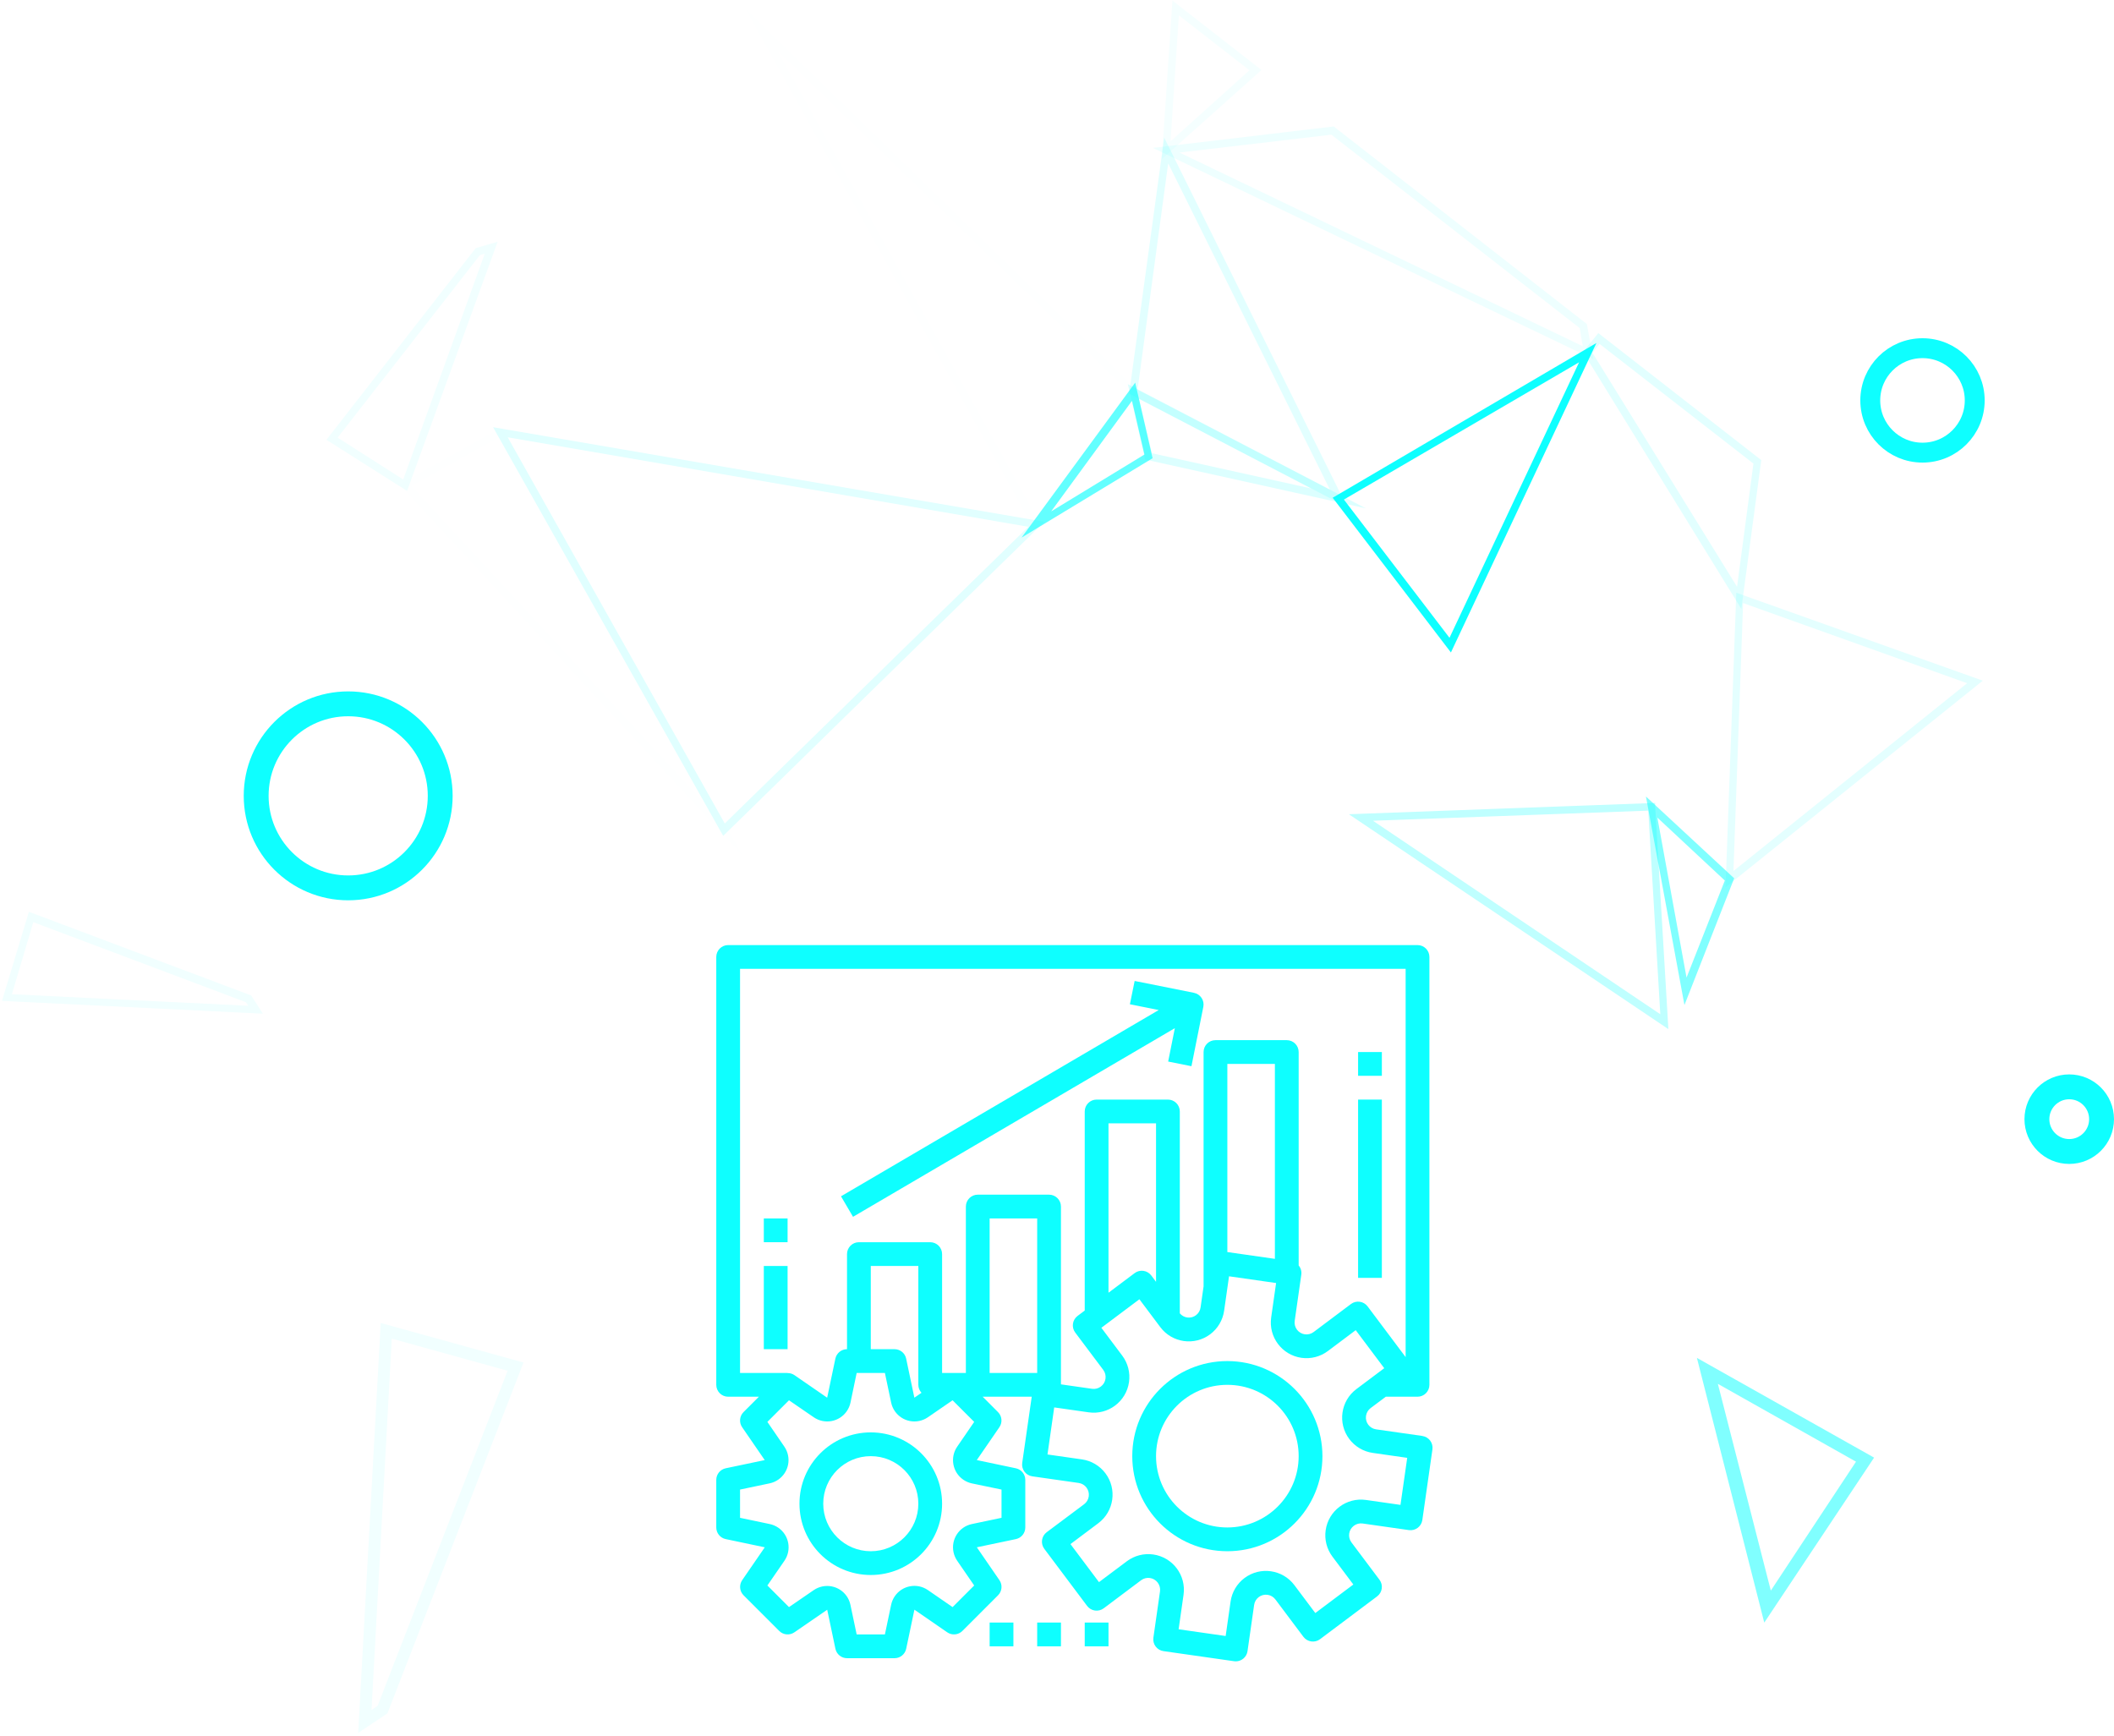 <svg width="425" height="349" viewBox="0 0 425 349" fill="none" xmlns="http://www.w3.org/2000/svg">
<circle cx="70" cy="160" r="18.5" stroke="#0EFFFF" stroke-width="5"/>
<circle cx="386.5" cy="80.5" r="10.5" stroke="#0EFFFF" stroke-width="4"/>
<circle cx="416" cy="225" r="6.5" stroke="#0EFFFF" stroke-width="5"/>
<g opacity="0.244">
<path opacity="0.244" d="M99.3 49.3L81.6 98L66.3 88.3L95.9 50.3L99.3 49.3ZM81.3 97.1L98.2 50.3L96.2 50.9L67.2 88.1L81.3 97.1Z" stroke="#0EFFFF" stroke-width="0.915" stroke-miterlimit="10"/>
</g>
<g opacity="0.244">
<path opacity="0.244" d="M52 203.3L1 200.8L6.1 183.9L50.2 200.5L52 203.3ZM1.8 200.3L50.8 202.7L49.7 201.1L6.4 184.8L1.8 200.3Z" stroke="#0EFFFF" stroke-width="0.893" stroke-miterlimit="10"/>
</g>
<g opacity="0.244">
<path opacity="0.244" d="M72.8 347L77.2 266.9L104.3 274.4L77.3 344L72.8 347ZM78.1 268.2L73.9 345.2L76.5 343.4L103 275.1L78.1 268.2Z" stroke="#0EFFFF" stroke-width="1.417" stroke-miterlimit="10"/>
</g>
<g opacity="0.055">
<path opacity="0.055" d="M100.7 86.5L147.1 169L81 97.5L100.7 86.5ZM144 164.7L100.5 87.3L82 97.6L144 164.7Z" stroke="#0EFFFF" stroke-width="0.915" stroke-miterlimit="10"/>
</g>
<g opacity="0.341">
<path opacity="0.341" d="M234.3 29.2L269.8 100.9L227.5 78.9L234.3 29.2ZM268.4 99.5L234.6 31.3L228.2 78.6L268.4 99.5Z" stroke="#0EFFFF" stroke-width="0.915" stroke-miterlimit="10"/>
</g>
<path d="M319.9 70.1L291.6 130.3L268.6 100.2L319.9 70.1ZM291.5 129.1L318.5 71.7L269.5 100.3L291.5 129.1Z" stroke="#0EFFFF" stroke-width="0.915" stroke-miterlimit="10"/>
<g opacity="0.34">
<path opacity="0.34" d="M321.4 67.6L353.6 92.7L349.8 121.1L318.8 70.8L321.4 67.6ZM353 93L321.5 68.5L319.6 70.9L349.5 119.3L353 93Z" stroke="#0EFFFF" stroke-width="0.915" stroke-miterlimit="10"/>
</g>
<g opacity="0.198">
<path opacity="0.198" d="M236.1 1L252.9 14.1L234.1 30.9L236.1 1ZM251.9 14.1L236.6 2.2L234.8 29.5L251.9 14.1Z" stroke="#0EFFFF" stroke-width="0.915" stroke-miterlimit="10"/>
</g>
<g opacity="0.267">
<path opacity="0.267" d="M268 25.9L318.6 65.4L319.7 71.4L233.4 30L268 25.9ZM318 65.7L267.8 26.6L235.5 30.4L318.8 70.4L318 65.7Z" stroke="#0EFFFF" stroke-width="0.915" stroke-miterlimit="10"/>
</g>
<g opacity="0.356">
<path opacity="0.356" d="M209 105.2L145.5 167.3L100 86.5L209 105.2ZM145.6 166.3L207.7 105.6L101.2 87.3L145.6 166.3Z" stroke="#0EFFFF" stroke-width="0.915" stroke-miterlimit="10"/>
</g>
<g opacity="0.059">
<path opacity="0.059" d="M151.8 4.3L228.2 78.7L208.2 106L151.8 4.3ZM227.5 78.7L154.4 7.7L208.4 104.9L227.5 78.7Z" stroke="#0EFFFF" stroke-width="0.915" stroke-miterlimit="10"/>
</g>
<g opacity="0.518">
<path opacity="0.518" d="M332.3 161.9V162.2L334.9 206L272.6 164.1L332.3 161.9ZM334.3 204.8L331.8 162.5L274.6 164.6L334.3 204.8Z" stroke="#0EFFFF" stroke-width="0.915" stroke-miterlimit="10"/>
</g>
<g opacity="0.724">
<path opacity="0.724" d="M331.6 161.4L348.1 176.7L338.8 200.4L331.6 161.4ZM347.3 176.9L332.5 163.1L338.9 198.2L347.3 176.9Z" stroke="#0EFFFF" stroke-width="0.915" stroke-miterlimit="10"/>
</g>
<g opacity="0.724">
<path opacity="0.724" d="M342.3 274.5L375.7 293.3L355 324.4L342.3 274.5ZM374.2 293.6L344.2 276.7L355.7 321.6L374.2 293.6Z" stroke="#0EFFFF" stroke-width="1.497" stroke-miterlimit="10"/>
</g>
<g opacity="0.333">
<path opacity="0.333" d="M397.7 137L347.4 177.4L349.5 119.8L397.7 137ZM348 176.1L396.4 137.2L350 120.6L348 176.1Z" stroke="#0EFFFF" stroke-width="0.915" stroke-miterlimit="10"/>
</g>
<g opacity="0.801">
<path opacity="0.801" d="M228 78L231.2 91.9L207.1 106.5L228 78ZM230.6 91.6L227.8 79.5L209.6 104.4L230.6 91.6Z" stroke="#0EFFFF" stroke-width="0.915" stroke-miterlimit="10"/>
</g>
<g opacity="0.38">
<path opacity="0.38" d="M271.3 101L230.6 92L227.4 78.1L271.3 101ZM231.2 91.5L266.9 99.4L228.3 79.3L231.2 91.5Z" stroke="#0EFFFF" stroke-width="0.915" stroke-miterlimit="10"/>
</g>
<path d="M285.95 288.693L285.947 288.693V288.686L276.654 287.36C275.347 287.175 274.438 285.966 274.623 284.659C274.712 284.03 275.048 283.461 275.557 283.08L278.604 280.8H284.979C286.299 280.8 287.369 279.731 287.369 278.411V192.389C287.369 191.07 286.299 190 284.979 190H146.389C145.07 190 144 191.07 144 192.389V278.411C144 279.731 145.07 280.8 146.389 280.8H152.569L149.479 283.89C148.665 284.705 148.548 285.985 149.202 286.934L153.742 293.539L145.888 295.188C144.785 295.424 143.999 296.399 144 297.527V307.085C143.999 308.215 144.791 309.191 145.897 309.424L153.751 311.075L149.211 317.677C148.558 318.626 148.674 319.907 149.489 320.722L156.657 327.89C157.472 328.704 158.752 328.821 159.701 328.167L166.303 323.627L167.955 331.481C168.19 332.58 169.16 333.366 170.284 333.369H179.842C180.972 333.37 181.948 332.578 182.181 331.472L183.833 323.615L190.435 328.167C191.384 328.821 192.664 328.704 193.479 327.89L200.647 320.722C201.462 319.907 201.578 318.626 200.924 317.677L196.384 311.073L204.239 309.424C205.341 309.187 206.128 308.212 206.126 307.085V297.527C206.127 296.397 205.335 295.421 204.229 295.188L196.375 293.536L200.915 286.934C201.568 285.985 201.452 284.705 200.638 283.89L197.558 280.8H207.419L205.508 294.098C205.318 295.404 206.223 296.616 207.529 296.806C207.539 296.807 207.55 296.809 207.56 296.81L216.852 298.136C218.159 298.321 219.069 299.53 218.884 300.836C218.795 301.466 218.458 302.035 217.949 302.416L210.427 308.041C209.372 308.832 209.158 310.33 209.95 311.386L218.552 322.855C219.343 323.911 220.841 324.125 221.897 323.333L229.407 317.699C230.463 316.907 231.961 317.121 232.752 318.176C233.133 318.684 233.297 319.322 233.206 319.95L231.878 329.243C231.69 330.549 232.598 331.76 233.904 331.947L233.906 331.947L248.098 333.974C248.21 333.991 248.323 334 248.437 334C249.626 334 250.635 333.125 250.802 331.947L252.131 322.655C252.317 321.348 253.527 320.44 254.833 320.626C255.461 320.715 256.028 321.051 256.408 321.558L262.04 329.068C262.832 330.124 264.33 330.338 265.385 329.546L276.855 320.944C277.911 320.152 278.125 318.654 277.333 317.599L271.698 310.088C270.906 309.033 271.12 307.535 272.176 306.743C272.683 306.362 273.321 306.199 273.949 306.289L283.242 307.615C284.548 307.803 285.759 306.896 285.947 305.59L287.976 291.398C288.163 290.092 287.256 288.881 285.95 288.693ZM201.347 299.467V305.145L195.39 306.397C192.807 306.939 191.154 309.473 191.696 312.056C191.827 312.677 192.079 313.265 192.439 313.787L195.852 318.75L191.508 323.094L186.545 319.673C184.371 318.175 181.396 318.723 179.898 320.896C179.539 321.417 179.287 322.004 179.156 322.624L177.902 328.59H172.224L170.97 322.636C170.424 320.053 167.888 318.403 165.305 318.949C164.692 319.079 164.111 319.328 163.594 319.682L158.619 323.094L154.275 318.75L157.696 313.787C159.195 311.615 158.649 308.639 156.477 307.14C155.955 306.78 155.366 306.527 154.745 306.397L148.779 305.145V299.467L154.736 298.215C157.318 297.668 158.968 295.132 158.421 292.55C158.291 291.936 158.042 291.354 157.687 290.836L154.275 285.861L158.619 281.517L163.594 284.93C165.767 286.427 168.743 285.879 170.241 283.706C170.6 283.185 170.852 282.598 170.982 281.978L172.224 276.022H177.902L179.156 281.976C179.699 284.559 182.232 286.214 184.815 285.671C185.435 285.541 186.023 285.289 186.545 284.93L191.508 281.517L195.852 285.861L192.439 290.836C190.941 293.009 191.487 295.985 193.659 297.484C194.181 297.844 194.77 298.097 195.39 298.227L201.347 299.467ZM185.259 280.01L183.825 280.994L182.174 273.14C181.942 272.036 180.97 271.246 179.842 271.243H175.063V254.516H184.621V278.411C184.625 279.005 184.853 279.576 185.259 280.01ZM196.568 240.179C195.249 240.179 194.179 241.249 194.179 242.569V276.022H189.4V252.127C189.4 250.807 188.33 249.737 187.011 249.737H172.674C171.354 249.737 170.284 250.807 170.284 252.127V271.243C169.154 271.242 168.178 272.034 167.945 273.14L166.294 280.996L159.692 276.444C159.292 276.176 158.819 276.038 158.337 276.048V276.022H148.779V194.779H282.59V272.836L274.943 262.64C274.151 261.585 272.654 261.371 271.598 262.162L264.088 267.797C263.032 268.589 261.534 268.375 260.743 267.32C260.362 266.812 260.198 266.174 260.289 265.546L261.617 256.253C261.708 255.591 261.515 254.922 261.084 254.411V211.505C261.084 210.186 260.014 209.116 258.695 209.116H244.358C243.038 209.116 241.969 210.186 241.969 211.505V258.612L241.364 262.841C241.189 264.138 239.995 265.048 238.698 264.873C238.108 264.793 237.57 264.494 237.19 264.036V223.453C237.19 222.133 236.12 221.063 234.8 221.063H220.463C219.144 221.063 218.074 222.133 218.074 223.453V263.477L216.64 264.552C215.584 265.344 215.37 266.841 216.162 267.897L221.797 275.407C222.589 276.463 222.375 277.961 221.319 278.753C220.812 279.134 220.174 279.297 219.546 279.207L213.295 278.315V242.569C213.295 241.249 212.225 240.179 210.905 240.179H196.568ZM256.305 213.895V253.082L246.747 251.716V213.895H256.305ZM232.411 225.842V257.704L231.455 256.428C230.663 255.372 229.165 255.158 228.11 255.95L222.853 259.892V225.842H232.411ZM208.516 276.022H198.958V244.958H208.516V276.022ZM281.553 302.545L274.623 301.556C270.704 300.996 267.073 303.719 266.513 307.639C266.244 309.521 266.734 311.432 267.875 312.953L272.076 318.554L264.43 324.289L260.231 318.691C257.858 315.522 253.365 314.878 250.196 317.251C248.673 318.392 247.666 320.092 247.397 321.976L246.408 328.906L236.951 327.553L237.94 320.624C238.498 316.704 235.774 313.074 231.854 312.516C229.974 312.248 228.064 312.737 226.544 313.876L220.941 318.076L215.206 310.43L220.803 306.232C223.97 303.857 224.613 299.363 222.237 296.196C221.097 294.675 219.399 293.67 217.517 293.4L210.588 292.409L211.94 282.949L218.869 283.938C222.789 284.498 226.42 281.774 226.979 277.855C227.248 275.973 226.758 274.061 225.617 272.54L221.419 266.941L229.065 261.207L233.264 266.805C235.637 269.974 240.13 270.618 243.299 268.245C244.822 267.104 245.829 265.404 246.098 263.52L247.087 256.59L256.547 257.943L255.557 264.872C254.999 268.792 257.724 272.422 261.643 272.98C263.523 273.248 265.433 272.759 266.953 271.62L272.554 267.419L278.289 275.066L272.692 279.264C269.525 281.639 268.882 286.132 271.258 289.3C272.398 290.82 274.096 291.826 275.978 292.096L282.907 293.087L281.553 302.545Z" fill="#0EFFFF"/>
<path d="M175.063 287.969C167.145 287.969 160.726 294.388 160.726 302.306C160.726 310.224 167.145 316.643 175.063 316.643C182.981 316.643 189.4 310.224 189.4 302.306C189.392 294.391 182.978 287.977 175.063 287.969ZM175.063 311.864C169.784 311.864 165.505 307.585 165.505 302.306C165.505 297.027 169.784 292.748 175.063 292.748C180.342 292.748 184.621 297.027 184.621 302.306C184.621 307.585 180.342 311.864 175.063 311.864Z" fill="#0EFFFF"/>
<path d="M246.748 273.632C236.19 273.632 227.632 282.191 227.632 292.748C227.632 303.305 236.19 311.864 246.748 311.864C257.305 311.864 265.863 303.305 265.863 292.748C265.852 282.195 257.3 273.644 246.748 273.632ZM246.748 307.085C238.83 307.085 232.411 300.666 232.411 292.748C232.411 284.83 238.83 278.411 246.748 278.411C254.666 278.411 261.085 284.83 261.085 292.748C261.077 300.663 254.662 307.077 246.748 307.085Z" fill="#0EFFFF"/>
<path d="M240.057 199.606L228.11 197.216L227.154 201.9L232.946 203.061L169.075 240.507L171.493 244.631L236.191 206.705L234.848 213.417L239.531 214.354L241.921 202.406C242.173 201.119 241.341 199.87 240.057 199.606Z" fill="#0EFFFF"/>
<path d="M158.337 254.516H153.558V271.243H158.337V254.516Z" fill="#0EFFFF"/>
<path d="M158.337 244.958H153.558V249.737H158.337V244.958Z" fill="#0EFFFF"/>
<path d="M277.811 221.063H273.032V256.906H277.811V221.063Z" fill="#0EFFFF"/>
<path d="M277.811 211.505H273.032V216.284H277.811V211.505Z" fill="#0EFFFF"/>
<path d="M203.737 326.201H198.958V330.98H203.737V326.201Z" fill="#0EFFFF"/>
<path d="M213.295 326.201H208.516V330.98H213.295V326.201Z" fill="#0EFFFF"/>
<path d="M222.853 326.201H218.074V330.98H222.853V326.201Z" fill="#0EFFFF"/>
</svg>
